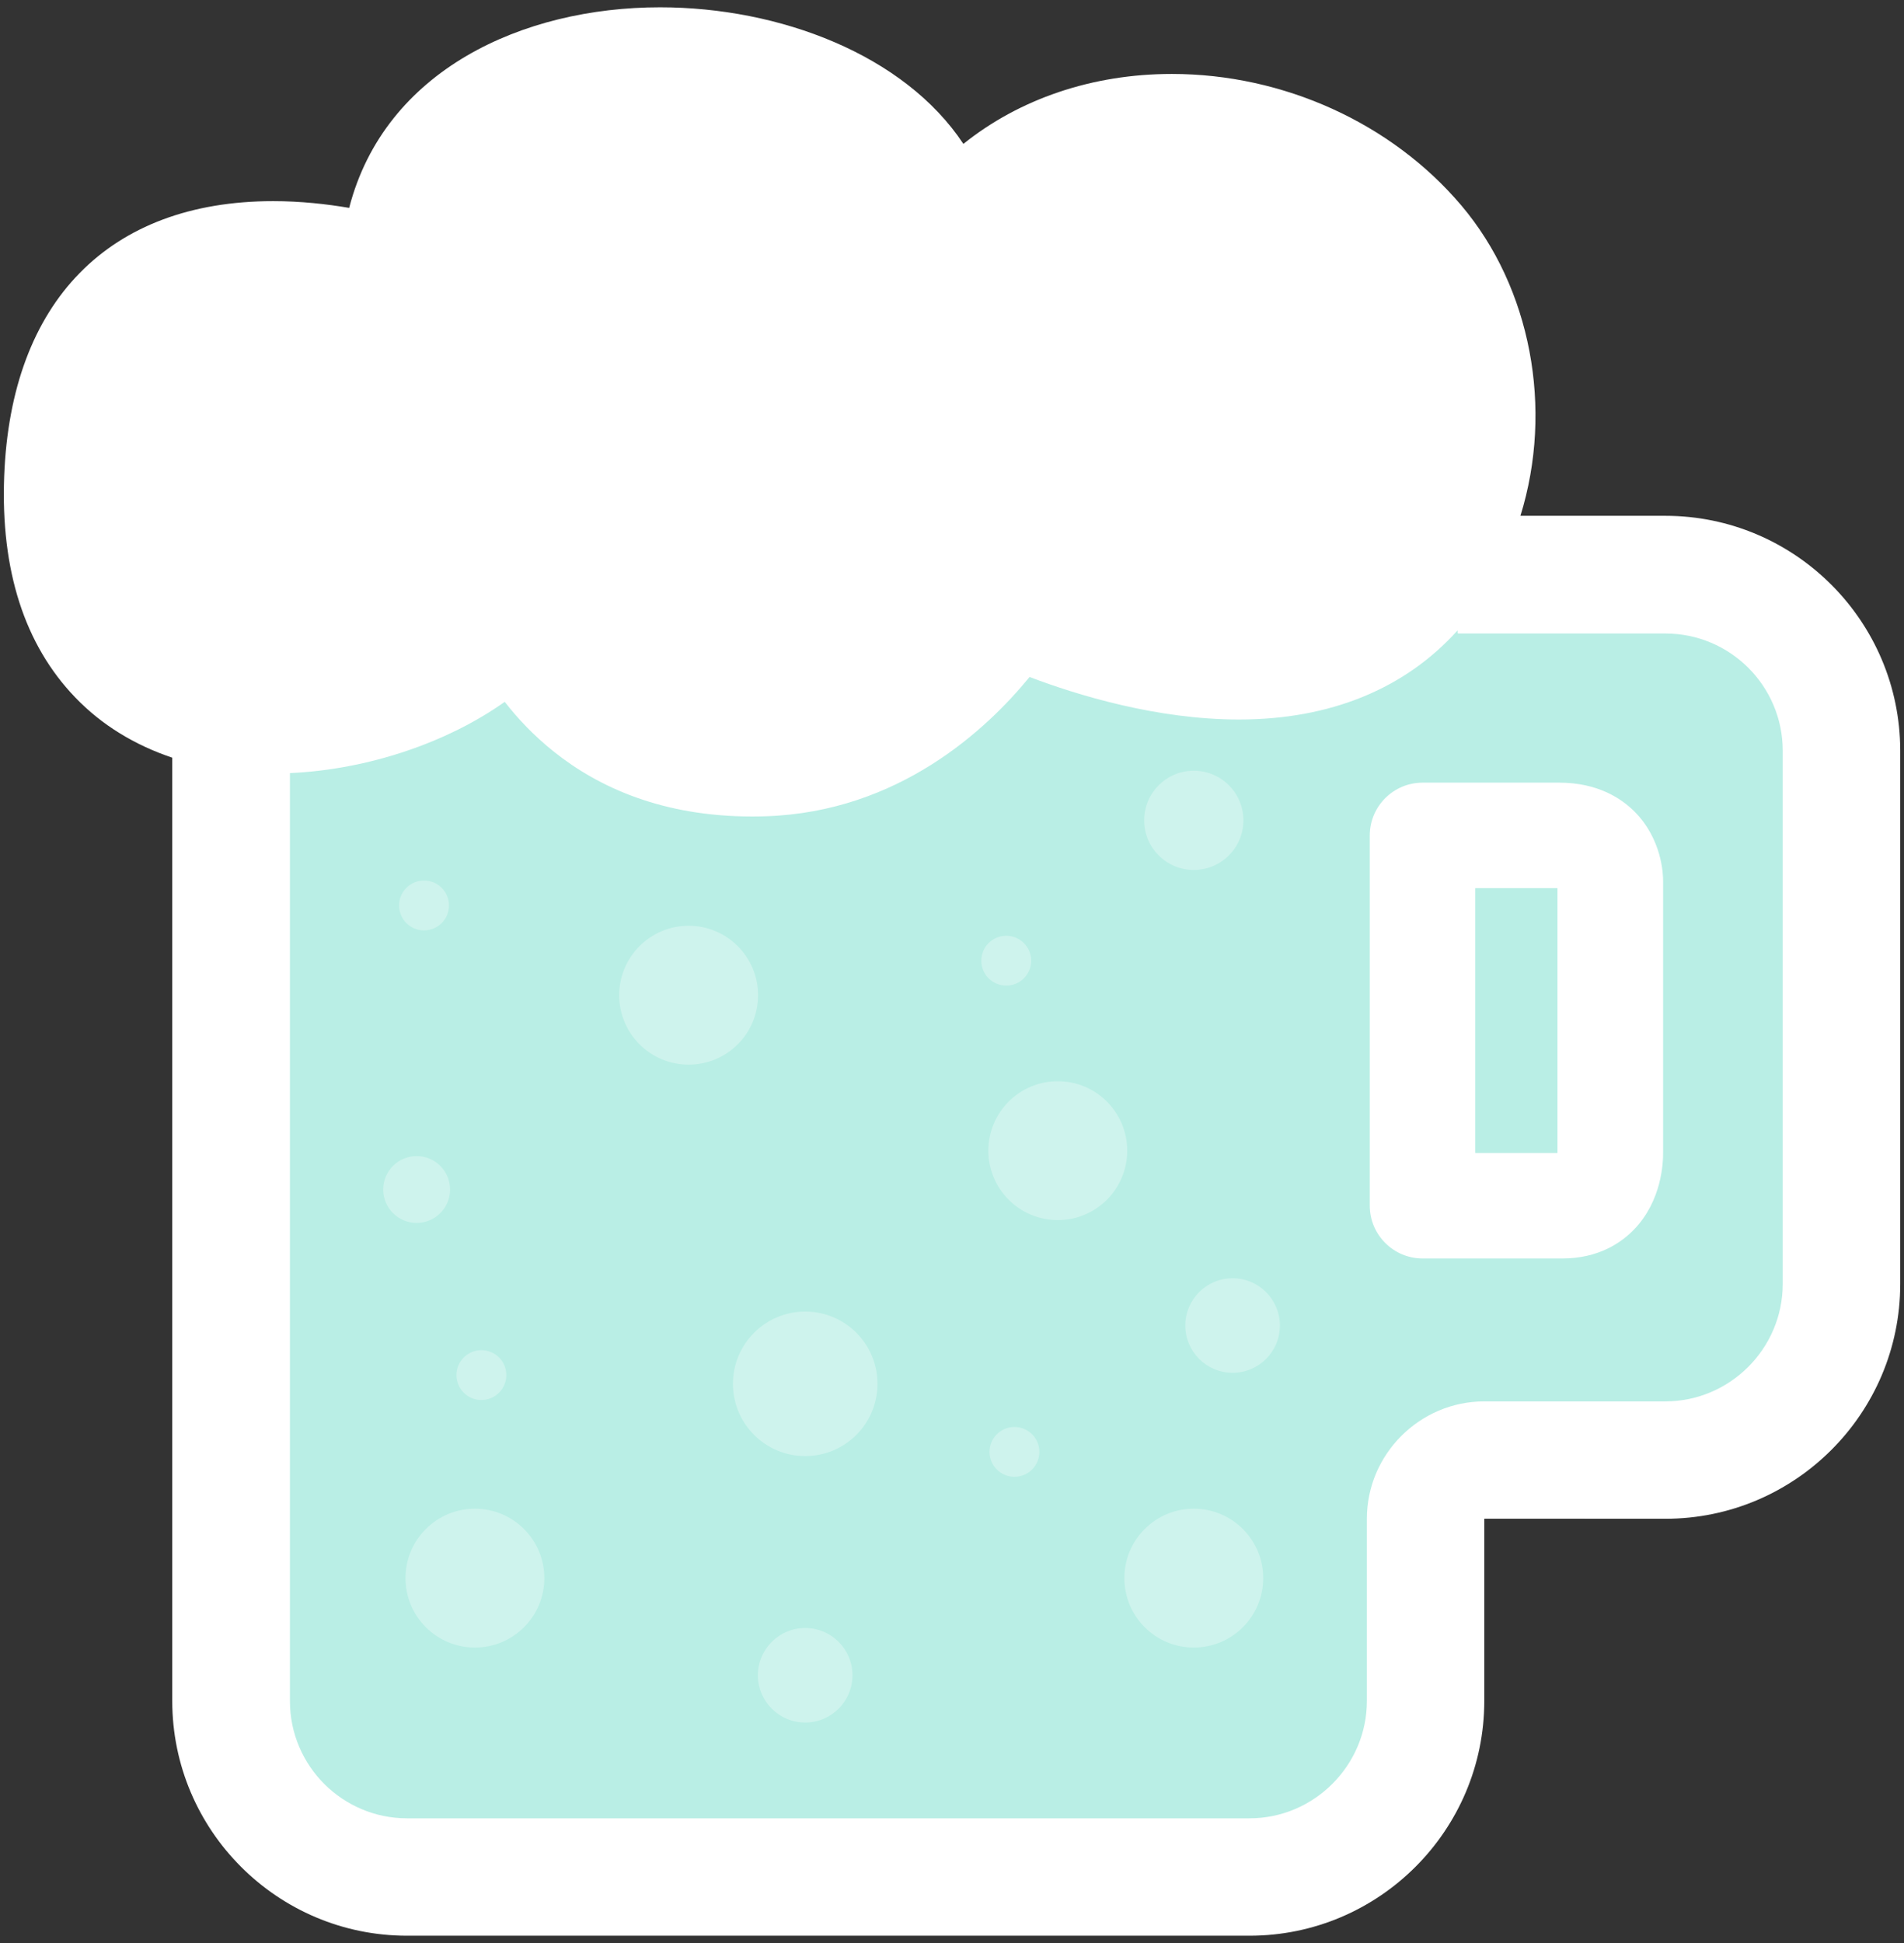     <svg version="1.1" id="Layer_1" xmlns="http://www.w3.org/2000/svg" xmlns:xlink="http://www.w3.org/1999/xlink" x="0px" y="0px"
     width="98px" height="100px" viewBox="0 0 98 100" enable-background="new 0 0 98 100" xml:space="preserve">
<rect x="0" y="0" width="98" height="100" fill="#333333" stroke="none"/>
<path fill="#FFFFFF" d="M85.715,26.547h-7.457c1.711-5.512,0.539-11.744-3.043-15.975c-3.587-4.236-9.158-6.766-14.896-6.766
    c-4.109,0-7.852,1.29-10.733,3.6c-3.045-4.6-9.469-7.03-15.613-7.03c-7.055,0-14.166,3.225-16.001,10.323
    c-1.147-0.196-2.492-0.347-3.91-0.347c-8.456,0-13.503,5.16-13.846,14.155c-0.185,4.844,1.047,8.677,3.662,11.394
    c1.359,1.413,3.049,2.442,4.988,3.094v48.546c0,6.663,5.421,12.083,12.083,12.083h43.364c6.662,0,12.084-5.42,12.084-12.083v-9.373
    c0,0,0,0.001,0.002,0.001c0.006,0,0.013-0.007,0.018-0.008l9.305,0.004c6.661,0,12.084-5.419,12.084-12.083V38.63
    C97.799,31.968,92.378,26.547,85.715,26.547z"/>
<path fill="none" d="M85.715,32.589H75.023v-0.178c-2.688,3-6.535,4.606-11.271,4.606c-4.216,0-8.304-1.251-10.778-2.189
    c-2.216,2.709-6.748,6.943-13.577,7.167c-0.236,0.008-0.467,0.012-0.696,0.012c-6.706,0-10.612-3.162-12.737-5.904
    c-2.943,2.091-7.034,3.49-11.06,3.669V87.54c0,3.321,2.719,6.041,6.042,6.041h43.366c3.322,0,6.041-2.72,6.041-6.041v-9.376
    c0-3.322,2.723-6.041,6.043-6.041h9.318c3.322,0,6.043-2.719,6.043-6.042v-27.45C91.758,35.307,89.037,32.589,85.715,32.589z"/>
<path fill="none" d="M75.042,32.605h10.69c1.653,0,3.156,0.674,4.25,1.759c-1.096-1.095-2.606-1.775-4.268-1.775H75.041
    L75.042,32.605L75.042,32.605z"/>
<path fill="none" d="M39.416,42.01c6.829-0.225,11.361-4.458,13.576-7.167c2.476,0.938,6.562,2.188,10.777,2.188
    c4.727,0,8.567-1.6,11.254-4.588v-0.032c-2.688,3-6.535,4.606-11.271,4.606c-4.216,0-8.303-1.251-10.778-2.189
    c-2.216,2.709-6.748,6.943-13.577,7.167c-0.236,0.008-0.467,0.012-0.696,0.012c-4.608,0-7.895-1.493-10.189-3.317
    c2.295,1.831,5.586,3.332,10.207,3.332C38.949,42.022,39.18,42.018,39.416,42.01z"/>
<path fill="none" d="M14.923,87.557V39.788c4.025-0.18,8.114-1.577,11.056-3.667c-0.004-0.006-0.01-0.012-0.014-0.018
    c-2.943,2.091-7.034,3.49-11.06,3.669V87.54c0,1.669,0.688,3.186,1.792,4.281C15.603,90.727,14.923,89.217,14.923,87.557z"/>
<polygon fill="#b9eee5" points="80.162,59.326 80.162,45.717 75.939,45.717 75.939,59.33 80.162,59.33 "/>
<polygon fill="none" points="75.939,59.33 80.162,59.33 80.162,59.326 80.162,45.717 75.939,45.717 "/>
<g>
    <polygon fill="#b9eee5" points="75.939,59.33 80.162,59.33 80.162,59.326 80.162,45.717 75.939,45.717     "/>
    <path fill="#b9eee5" d="M89.982,34.364c-1.094-1.085-2.597-1.759-4.25-1.759h-10.69h-0.001v-0.016h-0.018v-0.146
        c-2.687,2.988-6.527,4.588-11.254,4.588c-4.215,0-8.302-1.25-10.777-2.188c-2.215,2.709-6.747,6.942-13.576,7.167
        c-0.236,0.008-0.467,0.012-0.696,0.012c-4.621,0-7.912-1.501-10.207-3.332c-1.038-0.825-1.872-1.717-2.534-2.569
        c-2.942,2.09-7.031,3.487-11.056,3.667v47.769c0,1.66,0.68,3.17,1.774,4.265c1.094,1.086,2.597,1.76,4.25,1.76h43.366
        c3.322,0,6.041-2.72,6.041-6.041v-9.376c0-3.322,2.723-6.041,6.043-6.041h9.318c3.322,0,6.043-2.719,6.043-6.042v-27.45
        C91.758,36.97,91.078,35.459,89.982,34.364z M85.6,59.297c0.01,0.526-0.062,2.496-1.494,3.98c-0.656,0.681-1.832,1.492-3.692,1.492
        h-7.19c-1.502,0-2.721-1.219-2.721-2.72V42.999c0-1.502,1.219-2.719,2.721-2.719h7.03c1.979,0,3.205,0.814,3.884,1.498
        c1.405,1.417,1.467,3.22,1.463,3.567V59.297z"/>
</g>

<path opacity="0.3" fill="#FFFFFF" enable-background="new" d="M28.018,81.221c0,1.975-1.6,3.573-3.574,3.573l0,0
    c-1.974,0-3.574-1.601-3.574-3.573l0,0c0-1.975,1.601-3.574,3.574-3.574l0,0C26.418,77.646,28.018,79.246,28.018,81.221
    L28.018,81.221z">

    <animateTransform attributeName="transform"
                      attributeType="XML"
                      type="translate"
                      values="0 50;0 -50;"
                      dur="2.8s"
                      repeatCount="indefinite"/>

</path>
<path opacity="0.3" fill="#FFFFFF" enable-background="new    " d="M39.018,51.221c0,1.975-1.6,3.573-3.574,3.573l0,0
    c-1.974,0-3.574-1.601-3.574-3.573l0,0c0-1.975,1.601-3.575,3.574-3.575l0,0C37.418,47.646,39.018,49.246,39.018,51.221
    L39.018,51.221z">

<animateTransform attributeName="transform"
                      attributeType="XML"
                      type="translate"
                      values="0 50;0 -50;"
                      dur="4s"
                      repeatCount="indefinite"/>

</path>

<path opacity="0.3" fill="#FFFFFF" enable-background="new    " d="M65.018,81.221c0,1.975-1.6,3.573-3.574,3.573l0,0
    c-1.973,0-3.573-1.601-3.573-3.573l0,0c0-1.975,1.601-3.574,3.573-3.574l0,0C63.418,77.646,65.018,79.246,65.018,81.221
    L65.018,81.221z">

<animateTransform attributeName="transform"
                      attributeType="XML"
                      type="translate"
                      values="2 50;2 -50;"
                      dur="2.2s"
                      repeatCount="indefinite"/>

</path>

<path opacity="0.3" fill="#FFFFFF" enable-background="new    " d="M58.018,59.221c0,1.975-1.6,3.573-3.574,3.573l0,0
    c-1.973,0-3.573-1.601-3.573-3.573l0,0c0-1.975,1.601-3.574,3.573-3.574l0,0C56.418,55.646,58.018,57.246,58.018,59.221
    L58.018,59.221z">

<animateTransform attributeName="transform"
                      attributeType="XML"
                      type="translate"
                      values="0 50;0 -50;"
                      dur="2.5s"
                      repeatCount="indefinite"/>

</path>
<path opacity="0.3" fill="#FFFFFF" enable-background="new    " d="M23.165,61.221c0,0.949-0.771,1.719-1.721,1.719l0,0
    c-0.949,0-1.72-0.77-1.72-1.719l0,0c0-0.951,0.771-1.721,1.72-1.721l0,0C22.394,59.5,23.165,60.27,23.165,61.221L23.165,61.221z">
    <animateTransform attributeName="transform"
                      attributeType="XML"
                      type="translate"
                      values="0 50;0 -50;"
                      dur="3s"
                      repeatCount="indefinite"/>

</path>
<path opacity="0.3" fill="#FFFFFF" enable-background="new    " d="M45.165,71.221c0,2.055-1.667,3.719-3.721,3.719l0,0
    c-2.053,0-3.719-1.664-3.719-3.719l0,0c0-2.056,1.667-3.72,3.719-3.72l0,0C43.498,67.501,45.165,69.165,45.165,71.221L45.165,71.221
    z">
    <animateTransform attributeName="transform"
                      attributeType="XML"
                      type="translate"
                      values="0 50;0 -50;"
                      dur="4s"
                      repeatCount="indefinite"/>

</path>
<path opacity="0.3" fill="#FFFFFF" enable-background="new    " d="M43.877,86.221c0,1.344-1.09,2.432-2.434,2.432l0,0
    c-1.343,0-2.433-1.088-2.433-2.432l0,0c0-1.345,1.09-2.434,2.433-2.434l0,0C42.788,83.787,43.877,84.876,43.877,86.221
    L43.877,86.221z">
    <animateTransform attributeName="transform"
                      attributeType="XML"
                      type="translate"
                      values="0 50;0 -50;"
                      dur="3s"
                      repeatCount="indefinite"/>

</path>
<path opacity="0.3" fill="#FFFFFF" enable-background="new    " d="M63.999,42.22c0,1.411-1.146,2.554-2.556,2.554l0,0
    c-1.408,0-2.553-1.143-2.553-2.554l0,0c0-1.411,1.145-2.554,2.553-2.554l0,0C62.854,39.666,63.999,40.809,63.999,42.22L63.999,42.22
    z">
    <animateTransform attributeName="transform"
                      attributeType="XML"
                      type="translate"
                      values="0 50;0 -50;"
                      dur="3s"
                      repeatCount="indefinite"/>

</path>
<path opacity="0.3" fill="#FFFFFF" enable-background="new    " d="M23.109,46.601c0,0.709-0.575,1.283-1.285,1.283l0,0
    c-0.708,0-1.283-0.573-1.283-1.283l0,0c0-0.709,0.575-1.284,1.283-1.284l0,0C22.534,45.317,23.109,45.891,23.109,46.601
    L23.109,46.601z">
    <animateTransform attributeName="transform"
                      attributeType="XML"
                      type="translate"
                      values="0 50;0 -50;"
                      dur="2s"
                      repeatCount="indefinite"/>

</path>
<path opacity="0.3" fill="#FFFFFF" enable-background="new    " d="M53.075,49.444c0,0.709-0.574,1.283-1.284,1.283l0,0
    c-0.708,0-1.283-0.573-1.283-1.283l0,0c0-0.709,0.575-1.283,1.283-1.283l0,0C52.5,48.161,53.075,48.734,53.075,49.444L53.075,49.444
    z">
    <animateTransform attributeName="transform"
                      attributeType="XML"
                      type="translate"
                      values="0 50;0 -50;"
                      dur="2.5s"
                      repeatCount="indefinite"/>

</path>
<path opacity="0.3" fill="#FFFFFF" enable-background="new    " d="M53.497,74.723c0,0.711-0.575,1.283-1.284,1.283l0,0
    c-0.708,0-1.283-0.572-1.283-1.283l0,0c0-0.709,0.575-1.281,1.283-1.281l0,0C52.921,73.439,53.497,74.014,53.497,74.723
    L53.497,74.723z">
    <animateTransform attributeName="transform"
                      attributeType="XML"
                      type="translate"
                      values="0 50;0 -50;"
                      dur="2.2s"
                      repeatCount="indefinite"/>

</path>
<path opacity="0.3" fill="#FFFFFF" enable-background="new    " d="M26.061,70.771c0,0.709-0.575,1.283-1.284,1.283l0,0
    c-0.708,0-1.283-0.574-1.283-1.283l0,0c0-0.709,0.575-1.283,1.283-1.283l0,0C25.486,69.486,26.061,70.062,26.061,70.771
    L26.061,70.771z">
    <animateTransform attributeName="transform"
                      attributeType="XML"
                      type="translate"
                      values="0 50;0 -50;"
                      dur="2s"
                      repeatCount="indefinite"/>

</path>
<path opacity="0.3" fill="#FFFFFF" enable-background="new    " d="M65.877,68.221c0,1.344-1.09,2.432-2.434,2.432l0,0
    c-1.344,0-2.434-1.088-2.434-2.432l0,0c0-1.345,1.09-2.434,2.434-2.434l0,0C64.788,65.787,65.877,66.876,65.877,68.221
    L65.877,68.221z">
    <animateTransform attributeName="transform"
                      attributeType="XML"
                      type="translate"
                      values="-10 50;-10 -50;"
                      dur="5s"
                      repeatCount="indefinite"/>

</path>
</svg>